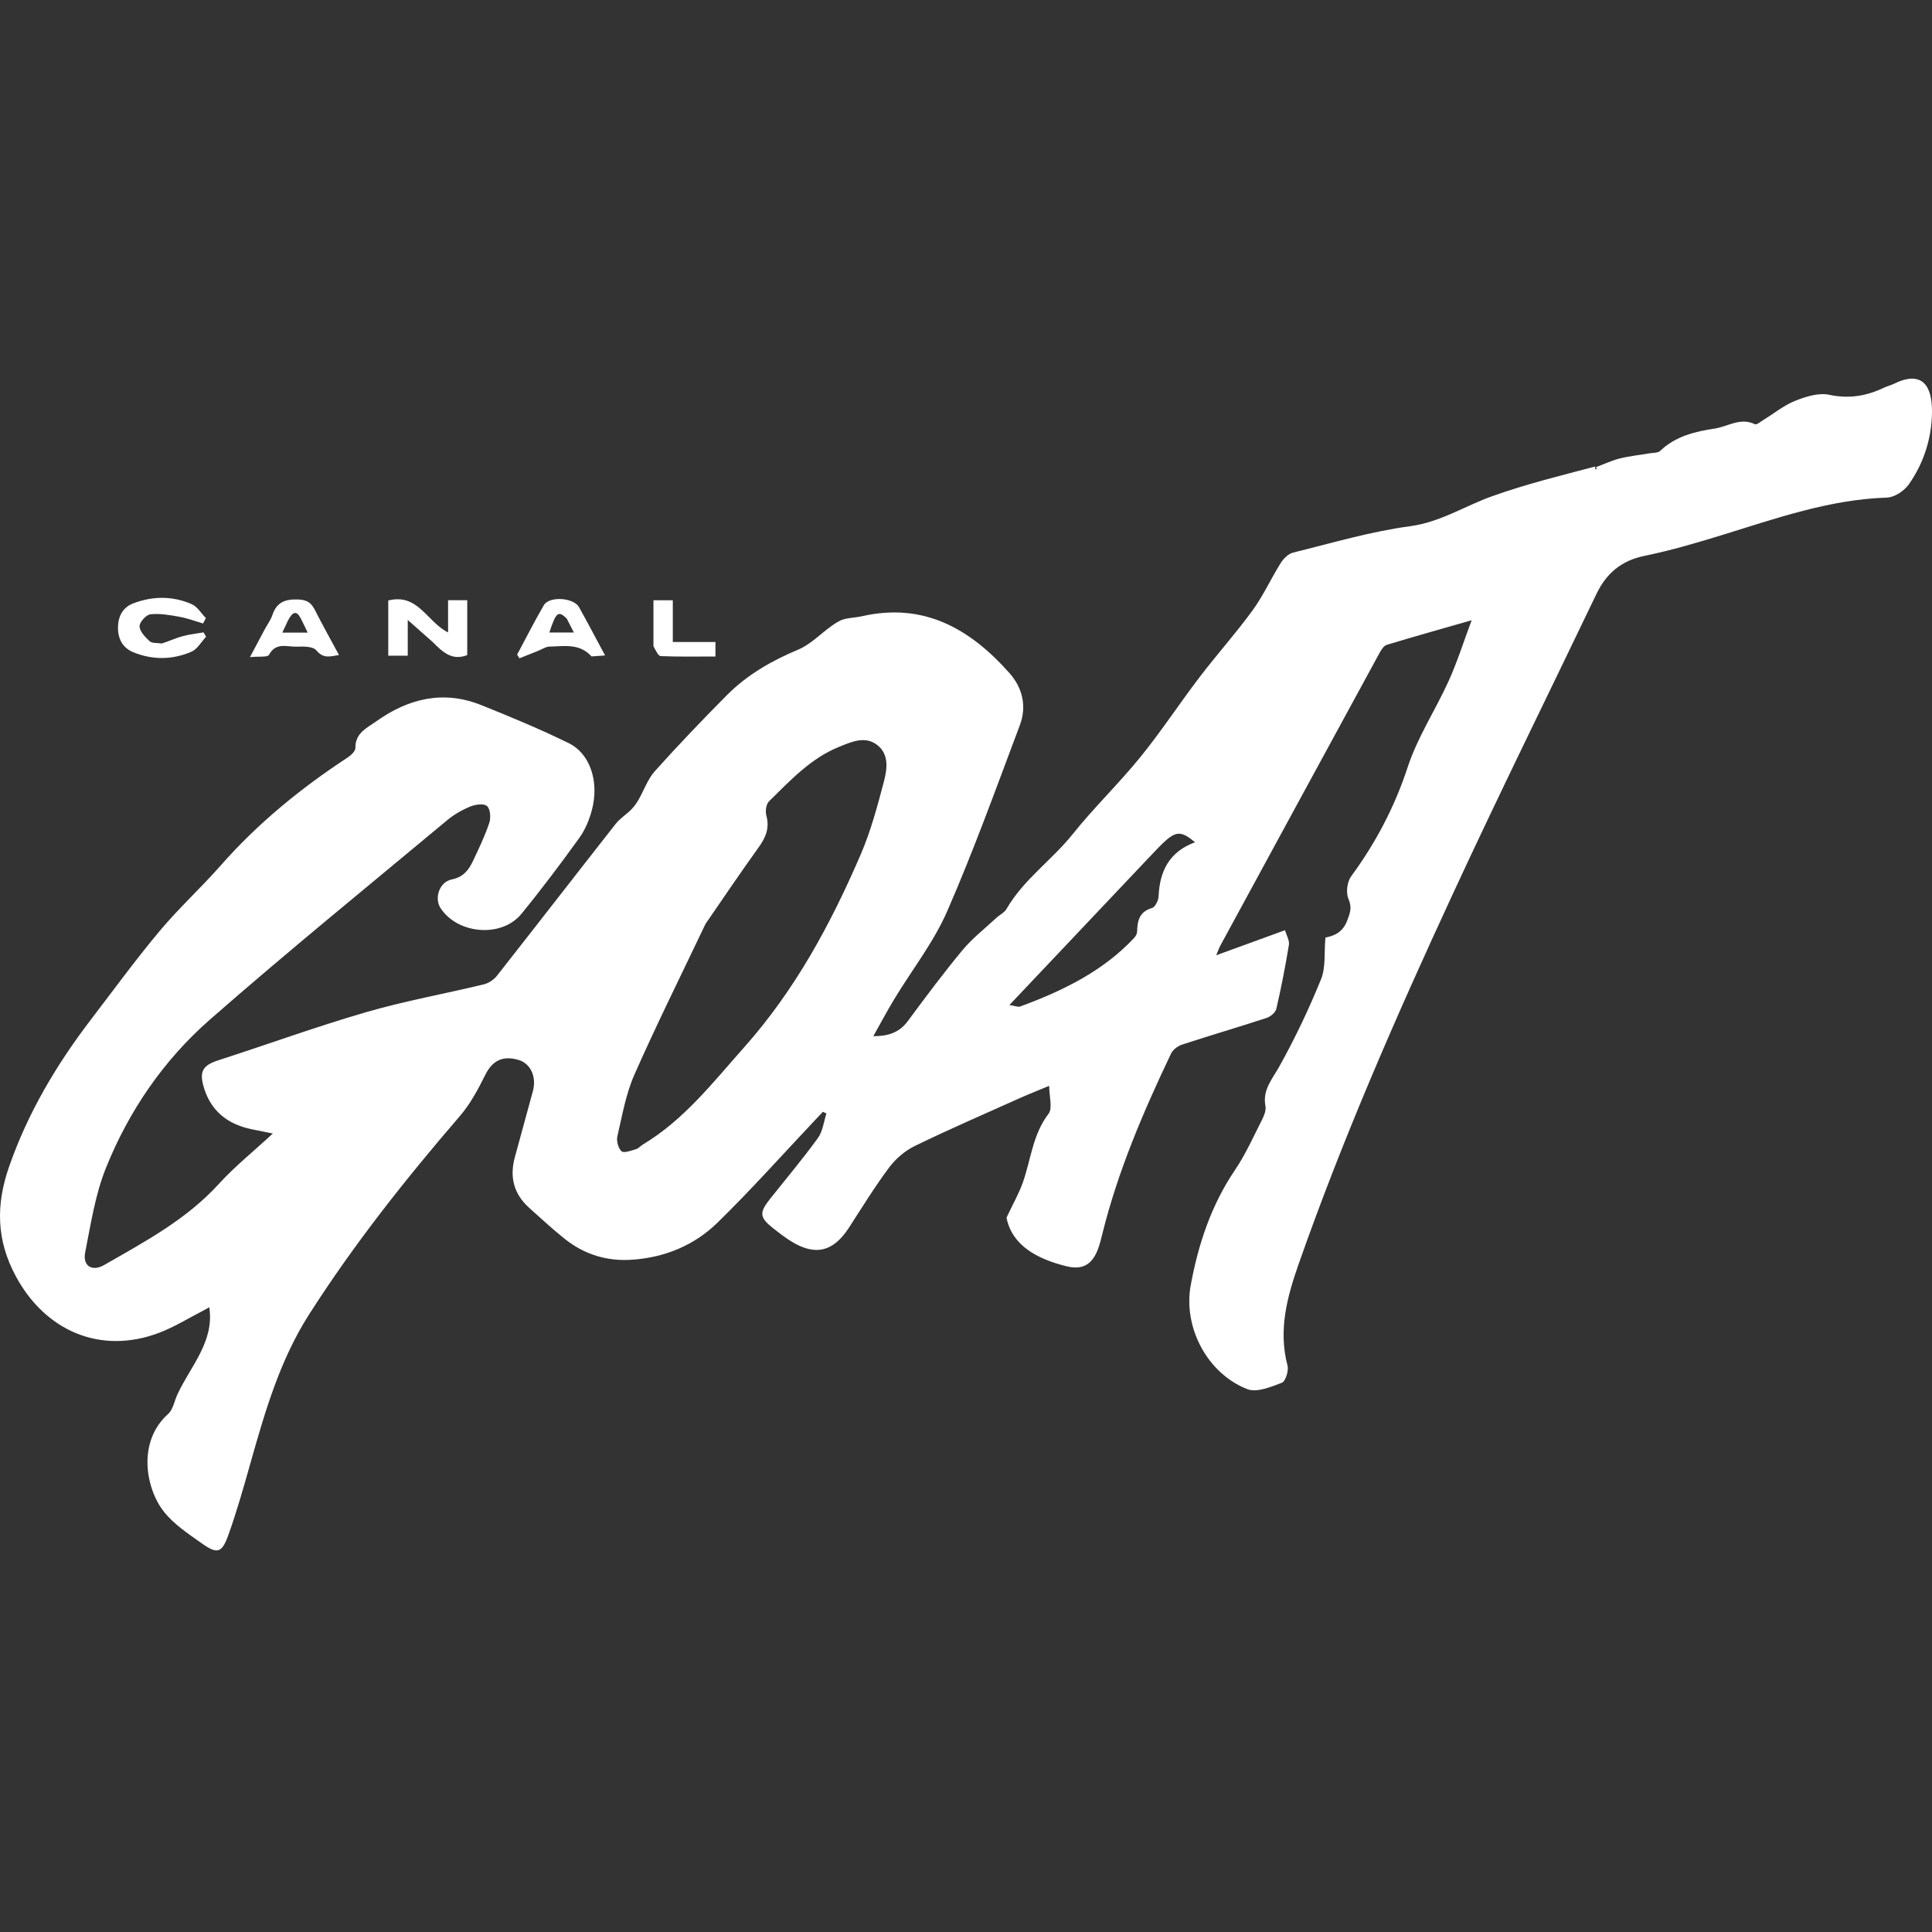 <svg width="500" height="500" viewBox="0 0 500 500" fill="none" xmlns="http://www.w3.org/2000/svg">
<rect x="0" y="0" width="500" height="500" fill="#333333" stroke="none"/>
<path d="M413.071 120.891C415.111 120.128 417.104 119.175 419.204 118.65C421.735 118.017 424.359 117.759 426.939 117.316C427.866 117.157 429.078 117.243 429.655 116.69C433.628 112.881 438.667 111.682 443.795 110.907C447.201 110.392 450.423 107.941 454.158 109.789C454.605 110.01 455.644 109.126 456.366 108.684C459.096 107.013 461.648 104.91 464.574 103.74C467.321 102.643 470.656 101.588 473.379 102.169C478.537 103.27 483.08 102.491 487.63 100.308C488.405 99.936 489.271 99.753 490.04 99.373C497.477 95.701 500.049 99.827 499.999 106.612C499.95 113.349 497.895 119.799 494.004 125.352C492.819 127.042 490.284 128.718 488.317 128.781C473.408 129.256 459.586 134.184 445.582 138.493C438.996 140.519 432.352 142.468 425.612 143.85C419.594 145.083 415.711 148.389 413.152 153.729C400.707 179.699 387.942 205.52 375.848 231.652C361.373 262.93 347.539 294.498 336.112 327.062C333.092 335.667 330.788 344.21 333.209 353.426C333.557 354.751 332.695 357.487 331.735 357.856C328.902 358.944 325.231 360.465 322.794 359.509C312.402 355.432 306.148 343.479 308.169 332.553C310.13 321.952 313.471 311.865 319.62 302.789C322.365 298.738 324.374 294.181 326.609 289.799C327.152 288.733 327.706 287.363 327.498 286.278C326.688 282.041 329.249 279.314 331.104 275.979C335.149 268.706 338.755 261.141 341.883 253.429C343.138 250.334 342.666 246.538 343.018 242.644C345.068 242.231 347.432 241.45 348.64 238.285C349.435 236.204 349.94 234.843 348.966 232.587C348.285 231.01 348.639 228.209 349.676 226.795C356.051 218.104 360.932 208.838 364.323 198.499C366.869 190.738 371.537 183.694 374.934 176.183C377.125 171.34 378.727 166.23 380.863 160.517C372.762 162.84 365.808 164.783 358.902 166.884C358.129 167.119 357.47 168.162 357.025 168.977C343.239 194.268 329.485 219.576 315.733 244.886C315.5 245.314 315.353 245.789 314.761 247.221C321.005 244.946 326.55 242.926 332.554 240.739C332.942 242.088 333.753 243.385 333.567 244.518C332.66 250.067 331.583 255.596 330.316 261.074C330.096 262.027 328.808 263.108 327.789 263.442C320.549 265.815 313.233 267.955 305.991 270.319C304.873 270.684 303.573 271.608 303.089 272.622C295.926 287.64 289.383 302.905 285.336 319.118C284.978 320.549 284.648 322.002 284.117 323.372C282.577 327.346 280.082 328.719 275.967 327.697C268.26 325.784 261.899 322.259 260.482 315.125C262.24 311.398 263.718 308.835 264.688 306.093C266.801 300.118 267.25 293.609 271.362 288.245C272.461 286.813 271.528 283.823 271.528 281.012C268.623 282.226 266.147 283.197 263.722 284.285C254.735 288.316 245.691 292.233 236.835 296.535C234.287 297.773 231.846 299.822 230.148 302.092C226.392 307.109 223.105 312.481 219.69 317.749C215.644 323.992 210.947 325.126 204.682 321.206C203.12 320.229 201.643 319.103 200.195 317.96C196.503 315.043 196.415 313.869 199.402 310.128C203.536 304.952 207.798 299.867 211.682 294.509C212.938 292.777 213.178 290.309 213.882 288.178C213.582 288.029 213.281 287.879 212.98 287.729C212.351 288.391 211.719 289.051 211.092 289.715C202.637 298.665 194.445 307.884 185.638 316.472C179.694 322.269 172.135 325.402 163.689 326.009C157.111 326.483 151.227 324.68 146.114 320.586C142.945 318.048 139.954 315.285 136.932 312.569C132.96 308.999 131.837 304.595 133.244 299.483C134.812 293.785 136.361 288.083 137.912 282.38C138.915 278.695 137.318 275.225 134.208 274.311C130.021 273.082 127.389 274.545 125.568 278.213C123.731 281.915 121.723 285.687 119.049 288.791C104.96 305.149 91.571 322.023 79.949 340.241C72.43 352.028 68.595 365.285 64.838 378.574C63.064 384.845 61.296 391.136 59.097 397.264C57.407 401.973 56.227 402.269 52.181 399.394C48.719 396.934 44.994 394.486 42.415 391.219C37.737 385.292 35.43 373.176 43.498 365.945C44.807 364.771 45.142 362.521 45.956 360.783C49.402 353.43 55.524 347.162 54.158 338.315C54.191 338.296 53.458 338.74 52.696 339.131C48.868 341.093 45.173 343.413 41.175 344.928C26.096 350.643 11.81 344.539 4.134 330.367C-0.996 320.896 -1.067 311.751 2.355 301.929C7.194 288.037 14.564 275.611 23.432 263.995C29.338 256.259 35.09 248.389 41.33 240.93C46.29 235 52.051 229.747 57.164 223.935C66.758 213.03 77.874 203.98 89.969 196.039C90.838 195.469 91.991 194.4 91.978 193.579C91.916 189.722 94.877 188.455 97.333 186.709C105.697 180.761 114.721 178.546 124.541 182.478C132.182 185.537 139.803 188.704 147.187 192.325C152.731 195.044 155.084 202.267 153.218 209.488C152.554 212.059 151.473 214.696 149.933 216.835C145.115 223.529 140.152 230.136 134.931 236.519C129.838 242.745 118.49 241.802 114.033 235.051C112.332 232.476 113.681 228.251 116.922 227.597C119.953 226.986 121.317 225.122 122.429 222.77C123.95 219.553 125.503 216.325 126.627 212.962C127.066 211.648 126.902 209.38 126.05 208.606C125.257 207.885 123.025 208.186 121.711 208.727C119.577 209.606 117.477 210.812 115.704 212.29C95.17 229.401 74.421 246.272 54.317 263.878C42.341 274.366 33.334 287.511 27.395 302.319C24.642 309.186 23.508 316.744 22.051 324.071C21.34 327.643 23.816 329.181 26.957 327.382C37.514 321.333 48.257 315.604 56.648 306.388C60.757 301.875 65.577 298.009 70.611 293.355C68.238 292.876 66.598 292.561 64.965 292.213C58.636 290.864 54.31 287.253 52.608 280.909C51.582 277.082 52.724 275.622 56.492 274.407C69.25 270.291 81.864 265.692 94.73 261.957C104.731 259.053 115.037 257.21 125.175 254.761C126.433 254.457 127.791 253.563 128.595 252.542C138.881 239.474 149.051 226.316 159.324 213.238C160.432 211.828 162.046 210.826 163.331 209.54C164.064 208.808 164.695 207.936 165.216 207.037C166.66 204.546 167.619 201.646 169.493 199.556C175.493 192.86 181.722 186.36 188.052 179.973C193.318 174.658 199.669 171.007 206.597 168.109C209.769 166.782 212.337 164.031 215.221 161.985C216.179 161.306 217.209 160.606 218.314 160.285C219.839 159.842 221.487 159.847 223.044 159.491C239.089 155.818 251.097 162.747 261.254 174.201C264.657 178.039 265.763 182.83 263.933 187.685C257.858 203.807 252.024 220.048 245.135 235.823C241.622 243.866 236.024 250.994 231.434 258.575C229.593 261.614 227.93 264.761 226.011 268.169C229.884 268.164 232.742 267.231 234.938 264.263C239.533 258.052 244.155 251.846 249.086 245.904C251.621 242.85 254.834 240.356 257.76 237.63C258.658 236.793 259.926 236.204 260.507 235.201C264.902 227.609 272.208 222.621 277.595 215.893C283.132 208.977 289.568 202.783 295.153 195.901C300.542 189.259 305.246 182.066 310.438 175.259C314.91 169.396 319.853 163.886 324.19 157.929C326.963 154.12 328.924 149.729 331.443 145.719C332.164 144.57 333.428 143.312 334.666 143.008C344.7 140.536 354.69 137.558 364.889 136.191C372.778 135.133 379.069 130.954 386.16 128.42C394.915 125.292 403.989 123.059 412.832 120.735C412.801 121.192 412.858 121.357 412.938 121.509C412.944 121.521 413.206 121.432 413.203 121.409C413.179 121.234 413.119 121.063 413.071 120.891ZM182.589 239.102C176.415 252.083 170.001 264.959 164.189 278.101C161.976 283.104 161.025 288.691 159.775 294.076C159.496 295.276 159.997 297.168 160.858 297.948C161.456 298.49 163.314 297.779 164.551 297.425C165.222 297.234 165.748 296.579 166.379 296.2C177.028 289.802 184.434 280.21 192.561 271.071C205.817 256.165 215.007 239.109 222.766 221.096C225.376 215.037 227.097 208.558 228.779 202.154C229.606 199.008 230.104 195.245 227.08 192.847C223.949 190.364 220.475 191.95 217.281 193.226C209.863 196.19 204.55 201.961 199.023 207.378C198.275 208.112 198.02 209.943 198.326 211.046C199.216 214.257 198.191 216.714 196.352 219.27C191.757 225.652 187.36 232.176 182.589 239.102ZM297.222 222.064C285.361 234.6 273.5 247.136 261.234 260.1C262.672 260.312 263.47 260.69 264.048 260.475C274.973 256.434 285.345 251.444 293.483 242.77C293.876 242.35 294.262 241.722 294.276 241.182C294.349 238.337 294.824 235.96 298.141 234.99C298.96 234.751 299.802 233.029 299.845 231.957C300.109 225.37 302.695 220.395 309.271 217.978C306.051 215.258 304.613 215.083 302.016 217.257C300.419 218.592 299.053 220.203 297.222 222.064Z" fill="white"/>
<path d="M112.005 166.18C109.885 164.304 107.962 162.603 105.525 160.446C105.525 163.825 105.525 166.664 105.525 169.693C103.57 169.693 102.028 169.693 100.48 169.693C100.48 164.83 100.48 160.187 100.48 155.409C108.18 153.441 110.491 160.969 115.961 163.673C115.961 160.913 115.961 158.216 115.961 155.333C117.87 155.333 119.291 155.333 120.922 155.333C120.922 160.121 120.922 164.86 120.922 169.537C116.985 171.071 114.573 168.767 112.005 166.18Z" fill="white"/>
<path d="M41.888 166.532C43.886 165.893 45.518 165.119 47.234 164.65C49.006 164.166 50.858 163.978 52.676 163.66C52.895 164.037 53.115 164.414 53.335 164.791C52.083 166.119 51.073 168.011 49.534 168.672C44.608 170.787 39.419 170.837 34.445 168.774C31.736 167.651 30.456 165.275 30.538 162.224C30.615 159.33 31.884 157.139 34.528 156.136C39.541 154.234 44.696 154.199 49.619 156.36C51.084 157.003 52.072 158.729 53.279 159.958C53.037 160.422 52.794 160.886 52.552 161.35C50.518 160.759 48.514 159.994 46.441 159.623C43.962 159.178 41.381 158.706 38.927 158.982C37.815 159.108 36.07 161.04 36.11 162.095C36.161 163.431 37.58 164.879 38.722 165.944C39.325 166.506 40.591 166.358 41.888 166.532Z" fill="white"/>
<path d="M153.088 169.878C149.898 166.382 145.902 167.28 142.163 167.343C141.213 167.359 140.275 168.038 139.332 168.414C137.697 169.064 136.062 169.716 134.428 170.367C134.229 170.051 134.03 169.735 133.832 169.419C136.119 165.151 138.302 160.822 140.734 156.638C142.141 154.217 148.459 154.631 149.862 157.148C152.074 161.12 154.183 165.149 156.593 169.632C155.348 169.727 154.36 169.802 153.088 169.878ZM146.652 160.046C144.436 157.986 143.909 158.412 142.173 163.689C144.174 163.689 146.161 163.689 148.519 163.689C147.876 162.444 147.387 161.5 146.652 160.046Z" fill="white"/>
<path d="M68.467 162.959C69.236 161.526 70.086 160.407 70.504 159.145C71.626 155.755 73.944 155.008 77.278 155.15C79.489 155.245 80.573 156.032 81.496 157.863C83.432 161.703 85.544 165.455 87.734 169.522C85.515 169.849 83.734 170.577 81.86 168.301C81.015 167.275 78.536 167.293 76.819 167.358C74.342 167.453 71.43 166.109 69.628 169.451C69.244 170.163 66.918 169.829 64.691 170.06C66.119 167.386 67.235 165.297 68.467 162.959ZM74.529 160.592C74.08 161.549 73.631 162.506 73.062 163.717C75.358 163.717 77.332 163.717 79.627 163.717C78.939 162.296 78.405 161.109 77.798 159.961C76.721 157.923 75.716 158.314 74.529 160.592Z" fill="white"/>
<path d="M169.115 167.252C169.115 163.127 169.115 159.341 169.115 155.347C170.851 155.347 172.269 155.347 174.121 155.347C174.121 158.819 174.121 162.304 174.121 166.144C178.045 166.144 181.556 166.144 185.158 166.144C185.158 167.571 185.158 168.627 185.158 169.902C180.319 169.902 175.65 169.992 170.992 169.799C170.337 169.772 169.739 168.362 169.115 167.252Z" fill="white"/>
</svg>
